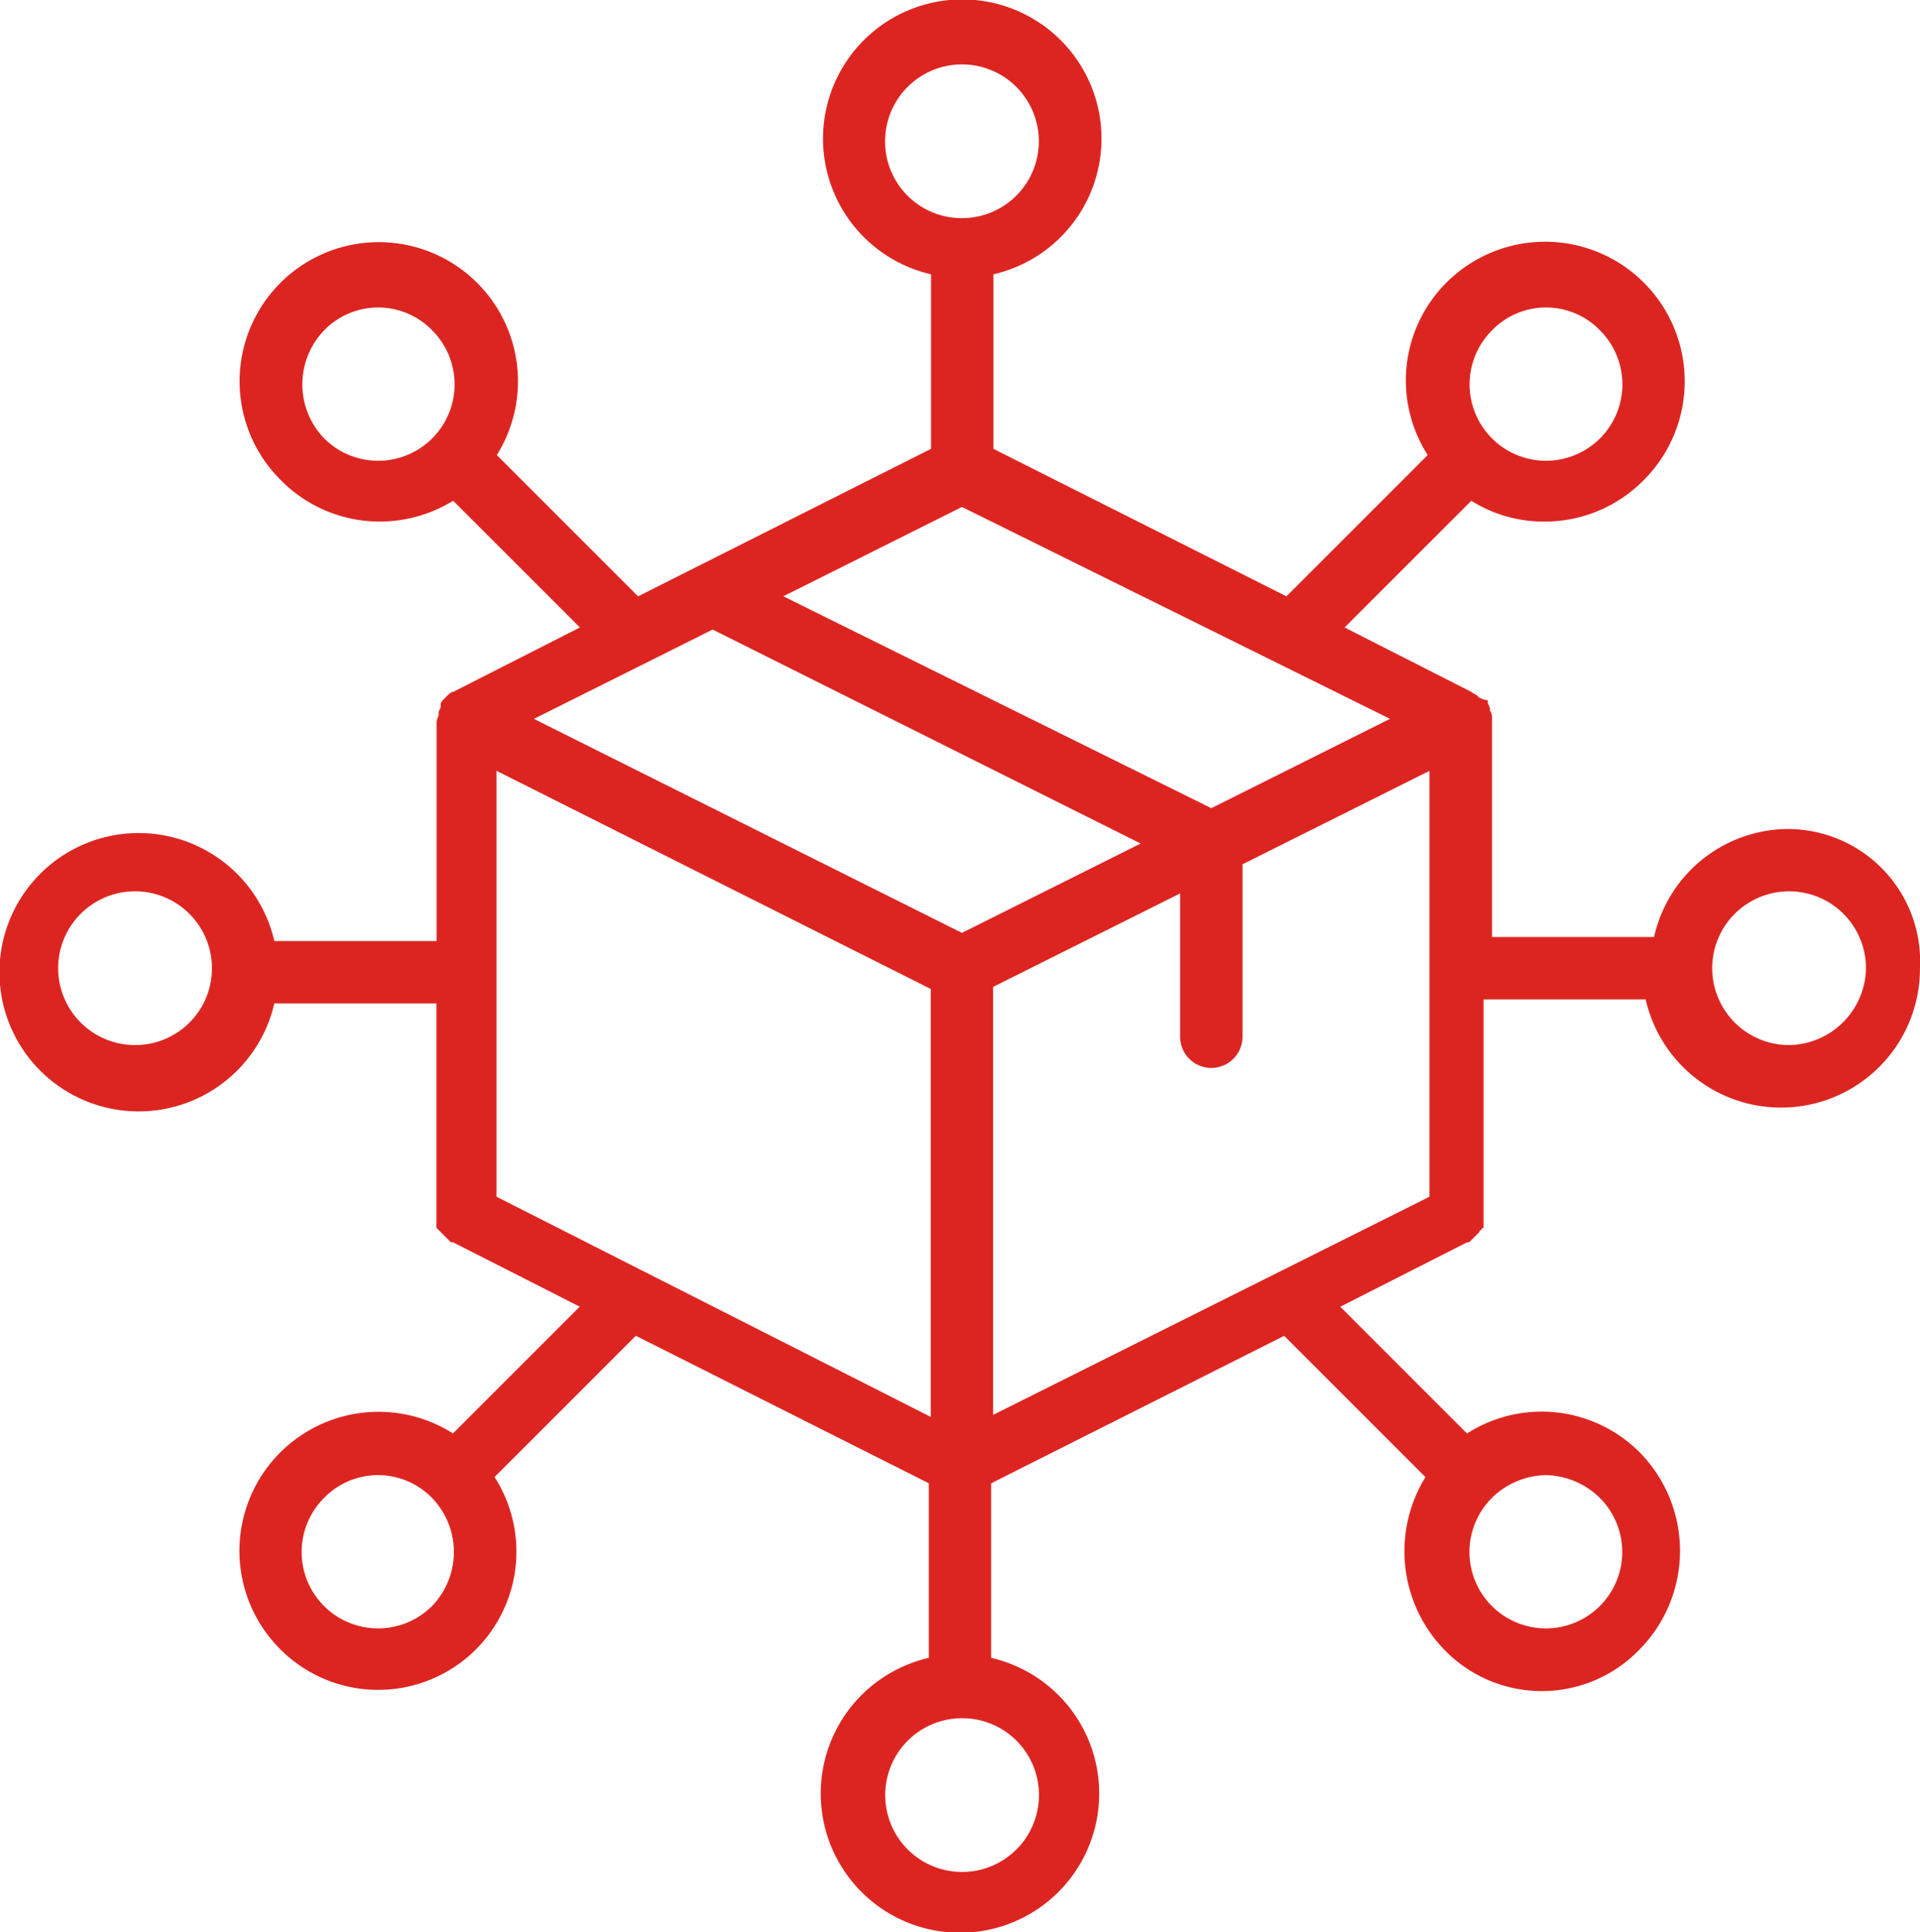 <svg xmlns="http://www.w3.org/2000/svg" width="70.593" height="71.053" viewBox="0 0 70.593 71.053">
  <defs>
    <style>
      .cls-1 {
        fill: #dc2521;
      }
    </style>
  </defs>
  <path id="Path_5210" data-name="Path 5210" class="cls-1" d="M264.894,373.866a2.827,2.827,0,1,1,2.827-2.827,2.871,2.871,0,0,1-2.827,2.827m-27.58,27.58a2.827,2.827,0,1,1-2.827-2.827,2.821,2.821,0,0,1,2.827,2.827m-12-42.86,15.739,7.869-6.571,3.285-15.737-7.869Zm6.342-17.955a2.827,2.827,0,1,1,2.826,2.827,2.819,2.819,0,0,1-2.826-2.827m11.994,24.524-15.737-7.792,6.569-3.285,15.739,7.792Zm-26.281,14.288V363.781l15.967,8.022v15.737Zm18.26,8.021V371.726l6.875-3.437v5.271a1.146,1.146,0,0,0,2.293,0v-6.341l6.875-3.438v15.662Zm20.321,2.216a2.909,2.909,0,0,1,1.987.84,2.809,2.809,0,1,1-3.972,0,2.908,2.908,0,0,1,1.985-.84m-40.95,4.813a2.809,2.809,0,1,1-3.973-3.973,2.77,2.77,0,0,1,3.973,0,2.861,2.861,0,0,1,0,3.973M204.08,373.866a2.827,2.827,0,1,1,2.826-2.827,2.82,2.82,0,0,1-2.826,2.827m6.952-22.309a2.861,2.861,0,0,1,0-3.973,2.767,2.767,0,0,1,3.973,0,2.809,2.809,0,1,1-3.973,3.973m42.938-3.973a2.766,2.766,0,0,1,3.972,0,2.809,2.809,0,1,1-3.972,0m10.925,18.336a5.078,5.078,0,0,0-4.966,3.973H253.97v-8.022a.457.457,0,0,0-.077-.306v-.076c0-.076-.076-.152-.076-.229v-.076c-.152,0-.229-.076-.3-.076l-.076-.077c-.077-.076-.154-.076-.23-.152l-4.66-2.369,4.66-4.66a4.991,4.991,0,0,0,2.75.765,5.1,5.1,0,0,0,3.592-1.528,5.132,5.132,0,0,0-7.259-7.258,5.088,5.088,0,0,0-.687,6.341l-5.195,5.195-10.772-5.424v-6.418a5.119,5.119,0,1,0-2.293,0v6.418l-10.772,5.424-5.195-5.195a5.117,5.117,0,1,0-7.946.917,5.1,5.1,0,0,0,3.591,1.528,5.173,5.173,0,0,0,2.751-.765l4.66,4.66-4.66,2.369c-.076,0-.154.076-.23.152l-.076.077c-.076.076-.152.152-.152.229v.076c0,.076-.076.152-.076.23v.076c0,.076-.076.152-.076.3v8.022H209.2a5.118,5.118,0,1,0,0,2.293h5.96v8.251a1076.749,1076.749,0,0,1,.152.152l.076.076.076.076.076.077.076.076.077.076h.076l4.66,2.368-4.66,4.661a5.113,5.113,0,0,0-6.342,7.945,5.083,5.083,0,0,0,7.87-6.341l5.195-5.195,10.772,5.424V396.4a5.119,5.119,0,1,0,2.291,0v-6.418l10.774-5.424,5.195,5.195a5.2,5.2,0,0,0,.687,6.341,4.983,4.983,0,0,0,7.182,0,5.164,5.164,0,0,0,0-7.258,5.088,5.088,0,0,0-6.341-.687l-4.66-4.661,4.66-2.368h.076l.076-.076.076-.076.076-.077.077-.076.076-.076a.075.075,0,0,1,.076-.076.075.075,0,0,1,.076-.076v-8.4h5.96a5.105,5.105,0,0,0,10.084-1.146,4.866,4.866,0,0,0-4.813-5.119" transform="translate(-199.114 -335.436)"/>
</svg>
